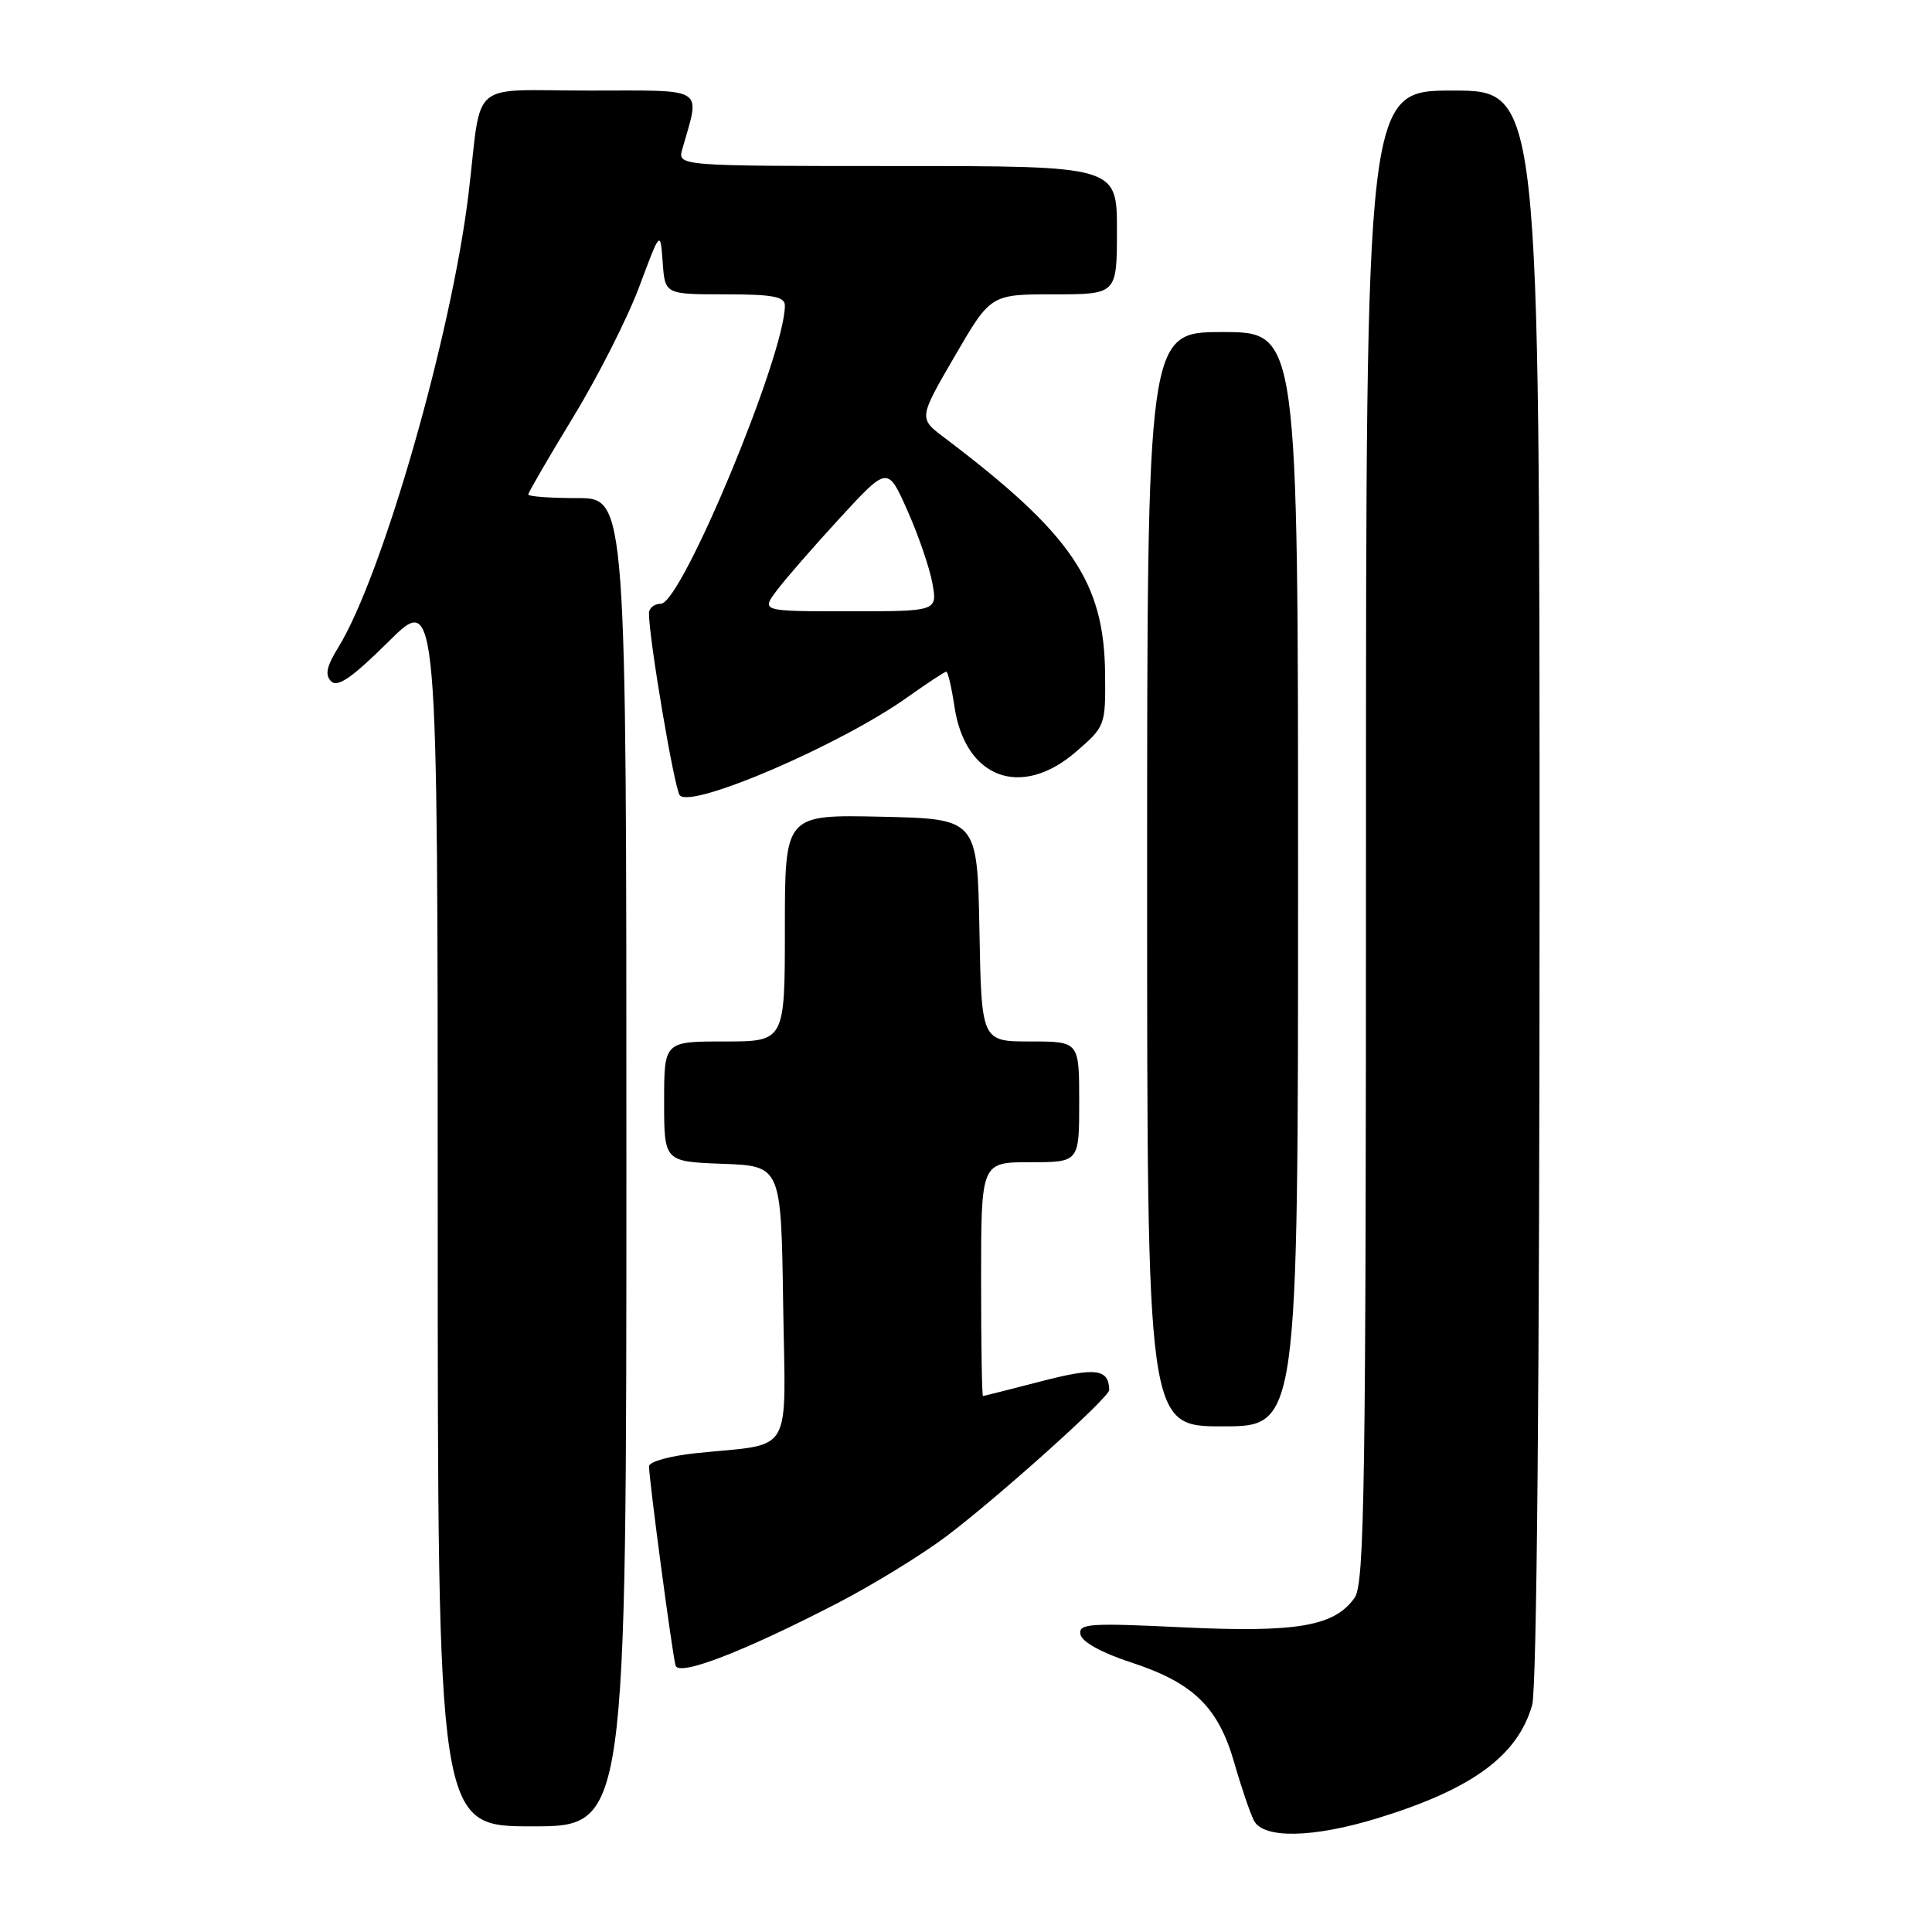 <?xml version="1.0" encoding="UTF-8" standalone="no"?>
<!DOCTYPE svg PUBLIC "-//W3C//DTD SVG 1.1//EN" "http://www.w3.org/Graphics/SVG/1.1/DTD/svg11.dtd" >
<svg xmlns="http://www.w3.org/2000/svg" xmlns:xlink="http://www.w3.org/1999/xlink" version="1.1" viewBox="0 0 256 256">
 <g >
 <path fill="currentColor"
d=" M 182.64 240.89 C 195.10 237.05 201.09 232.65 203.02 225.93 C 203.63 223.80 204.00 183.03 204.00 117.26 C 204.00 12.00 204.00 12.00 192.50 12.00 C 181.00 12.00 181.00 12.00 181.00 110.78 C 181.00 197.05 180.81 209.83 179.50 211.70 C 176.84 215.49 171.87 216.35 156.72 215.63 C 144.28 215.03 142.88 215.13 143.17 216.58 C 143.37 217.56 145.97 219.00 149.82 220.26 C 158.12 222.97 161.42 226.17 163.55 233.58 C 164.48 236.84 165.66 240.29 166.16 241.25 C 167.43 243.68 174.04 243.54 182.64 240.89 Z  M 83.00 154.00 C 83.00 66.00 83.00 66.00 76.50 66.00 C 72.92 66.00 70.00 65.79 70.00 65.52 C 70.00 65.26 72.68 60.65 75.95 55.27 C 79.23 49.90 83.16 42.12 84.70 38.00 C 87.50 30.50 87.50 30.50 87.81 34.75 C 88.11 39.00 88.11 39.00 96.06 39.00 C 102.42 39.00 104.00 39.30 104.00 40.49 C 104.00 47.06 90.30 80.00 87.57 80.00 C 86.71 80.00 86.00 80.56 85.99 81.25 C 85.98 84.57 89.37 104.61 90.08 105.39 C 91.69 107.17 111.44 98.66 120.25 92.38 C 122.87 90.52 125.18 89.00 125.39 89.00 C 125.60 89.00 126.09 91.08 126.47 93.63 C 127.89 103.15 135.31 105.90 142.58 99.61 C 146.46 96.25 146.50 96.15 146.43 89.22 C 146.30 77.07 141.96 70.71 125.09 57.96 C 121.73 55.42 121.73 55.42 126.50 47.21 C 131.27 39.00 131.27 39.00 139.63 39.00 C 148.00 39.00 148.00 39.00 148.00 30.50 C 148.00 22.00 148.00 22.00 118.88 22.00 C 89.77 22.00 89.77 22.00 90.41 19.75 C 92.79 11.38 93.77 12.00 78.14 12.00 C 61.89 12.00 63.91 10.29 62.10 25.53 C 59.87 44.27 50.67 76.32 44.81 85.81 C 43.27 88.30 43.03 89.43 43.88 90.28 C 44.73 91.13 46.66 89.80 51.51 84.99 C 58.00 78.56 58.00 78.56 58.00 160.28 C 58.00 242.00 58.00 242.00 70.50 242.00 C 83.00 242.00 83.00 242.00 83.00 154.00 Z  M 111.00 212.41 C 115.67 209.99 122.14 206.02 125.37 203.59 C 132.28 198.38 147.01 185.16 146.98 184.18 C 146.92 181.37 145.19 181.15 137.97 183.03 C 133.86 184.09 130.39 184.97 130.25 184.98 C 130.11 184.99 130.00 178.03 130.00 169.50 C 130.00 154.00 130.00 154.00 136.50 154.00 C 143.00 154.00 143.00 154.00 143.00 146.00 C 143.00 138.00 143.00 138.00 136.53 138.00 C 130.05 138.00 130.05 138.00 129.78 123.25 C 129.50 108.50 129.50 108.50 116.75 108.22 C 104.00 107.94 104.00 107.94 104.00 122.97 C 104.00 138.00 104.00 138.00 96.00 138.00 C 88.00 138.00 88.00 138.00 88.00 145.96 C 88.00 153.92 88.00 153.92 95.75 154.21 C 103.50 154.50 103.50 154.50 103.77 172.67 C 104.08 193.35 105.34 191.18 92.25 192.55 C 88.78 192.91 86.00 193.68 86.00 194.29 C 86.00 196.08 89.11 219.40 89.52 220.70 C 89.98 222.16 98.55 218.85 111.00 212.41 Z  M 172.00 116.50 C 172.00 44.00 172.00 44.00 162.00 44.00 C 152.00 44.00 152.00 44.00 152.00 116.50 C 152.00 189.00 152.00 189.00 162.00 189.00 C 172.00 189.00 172.00 189.00 172.00 116.50 Z  M 102.92 78.25 C 104.05 76.74 107.82 72.41 111.30 68.63 C 117.62 61.76 117.62 61.76 120.23 67.63 C 121.67 70.86 123.16 75.19 123.54 77.25 C 124.22 81.00 124.22 81.00 112.54 81.00 C 100.86 81.00 100.86 81.00 102.92 78.25 Z "/>
</g>
</svg>